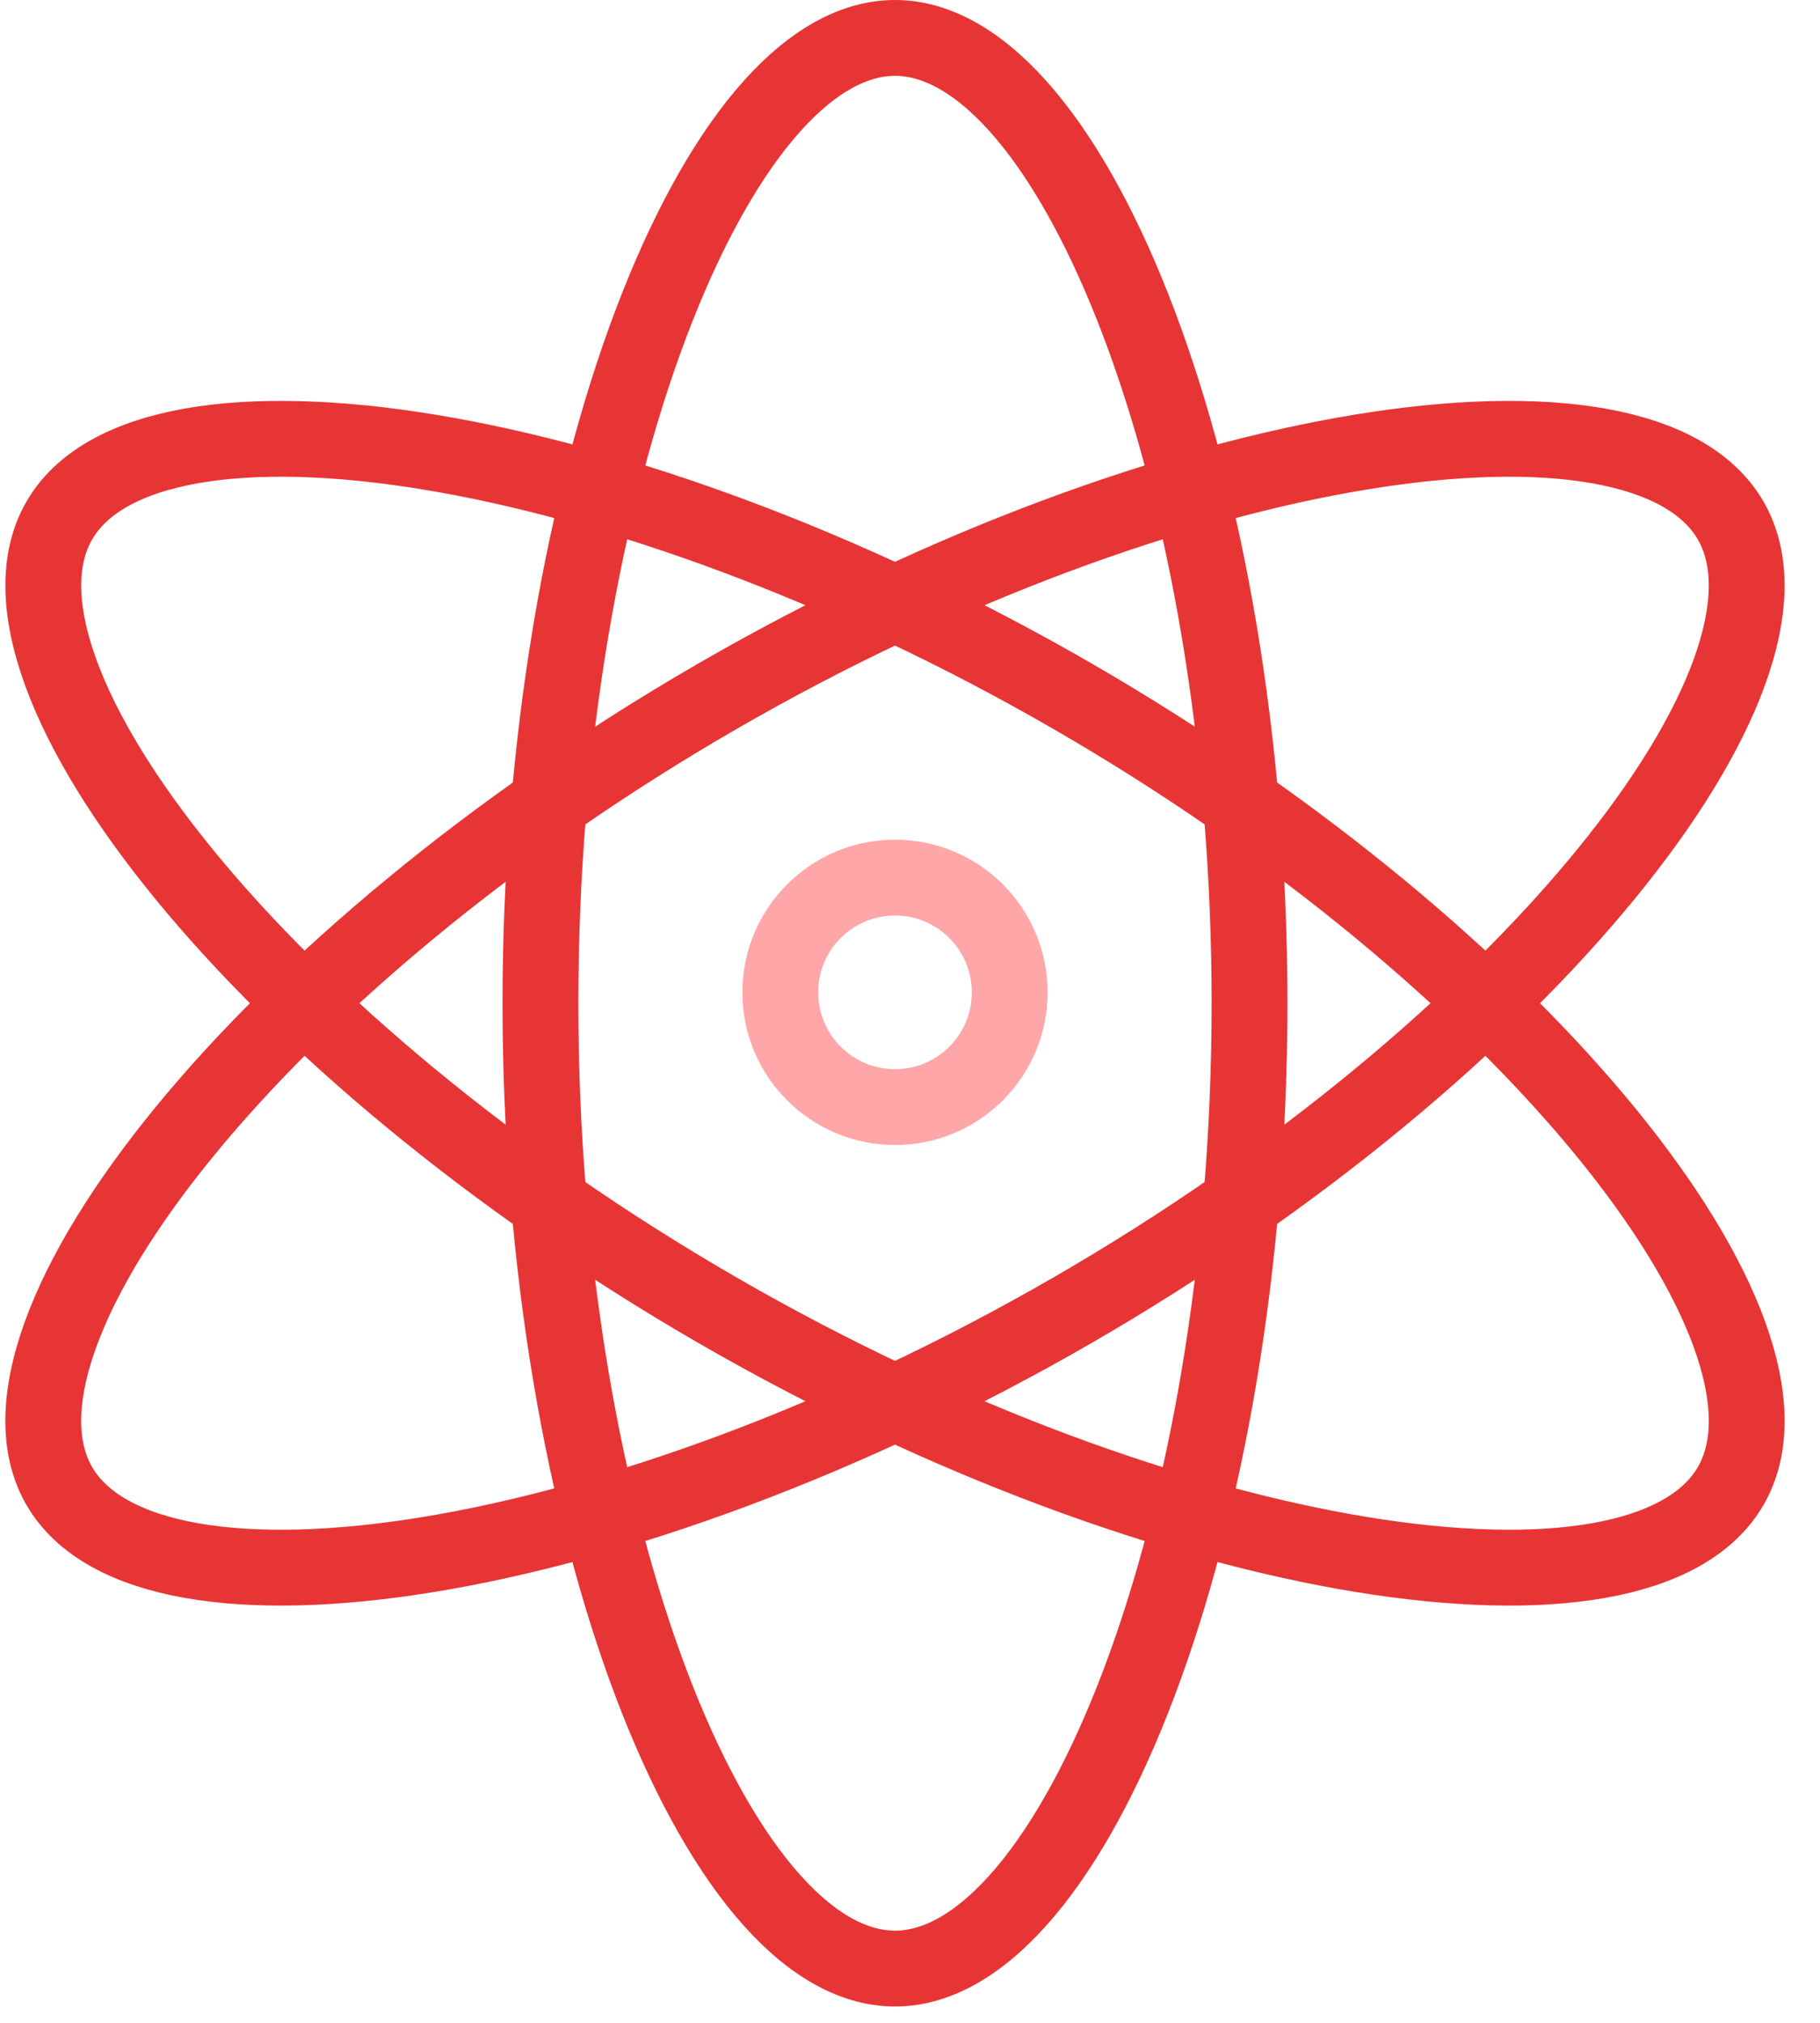 <?xml version="1.0" encoding="UTF-8"?>
<svg width="36px" height="40px" viewBox="0 0 36 40" version="1.1" xmlns="http://www.w3.org/2000/svg" xmlns:xlink="http://www.w3.org/1999/xlink">
    <!-- Generator: Sketch 50.2 (55047) - http://www.bohemiancoding.com/sketch -->
    <title>icons/reactjs</title>
    <desc>Created with Sketch.</desc>
    <defs></defs>
    <g id="Page-1" stroke="none" stroke-width="1" fill="none" fill-rule="evenodd">
        <g id="Home-RNTraining" transform="translate(-1080, -1397)">
            <g id="Intro" transform="translate(-1, 902)">
                <g id="Group-11-Copy-4" transform="translate(1038.571, 487)">
                    <g id="icons-/-tech-/-reactnative">
                        <g id="Group" transform="translate(39, 8)">
                            <circle id="Oval-2" stroke="#FFA7A8" stroke-width="1.5" cx="21.132" cy="19.623" r="2.269"></circle>
                            <path d="M21.132,38.927 C24.661,38.927 28.145,30.209 28.145,19.838 C28.145,9.468 24.661,0.75 21.132,0.75 C17.603,0.75 14.119,9.468 14.119,19.838 C14.119,30.209 17.603,38.927 21.132,38.927 Z" id="Oval" stroke="#E73536" stroke-width="1.5"></path>
                            <path d="M21.132,38.927 C24.661,38.927 28.145,30.209 28.145,19.838 C28.145,9.468 24.661,0.75 21.132,0.75 C17.603,0.75 14.119,9.468 14.119,19.838 C14.119,30.209 17.603,38.927 21.132,38.927 Z" id="Oval" stroke="#E73536" stroke-width="1.5" transform="translate(21.132, 19.838) rotate(60) translate(-21.132, -19.838) "></path>
                            <path d="M21.132,38.927 C24.661,38.927 28.145,30.209 28.145,19.838 C28.145,9.468 24.661,0.75 21.132,0.75 C17.603,0.75 14.119,9.468 14.119,19.838 C14.119,30.209 17.603,38.927 21.132,38.927 Z" id="Oval" stroke="#E73536" stroke-width="1.5" transform="translate(21.132, 19.838) rotate(-60) translate(-21.132, -19.838) "></path>
                        </g>
                    </g>
                </g>
            </g>
        </g>
    </g>
</svg>